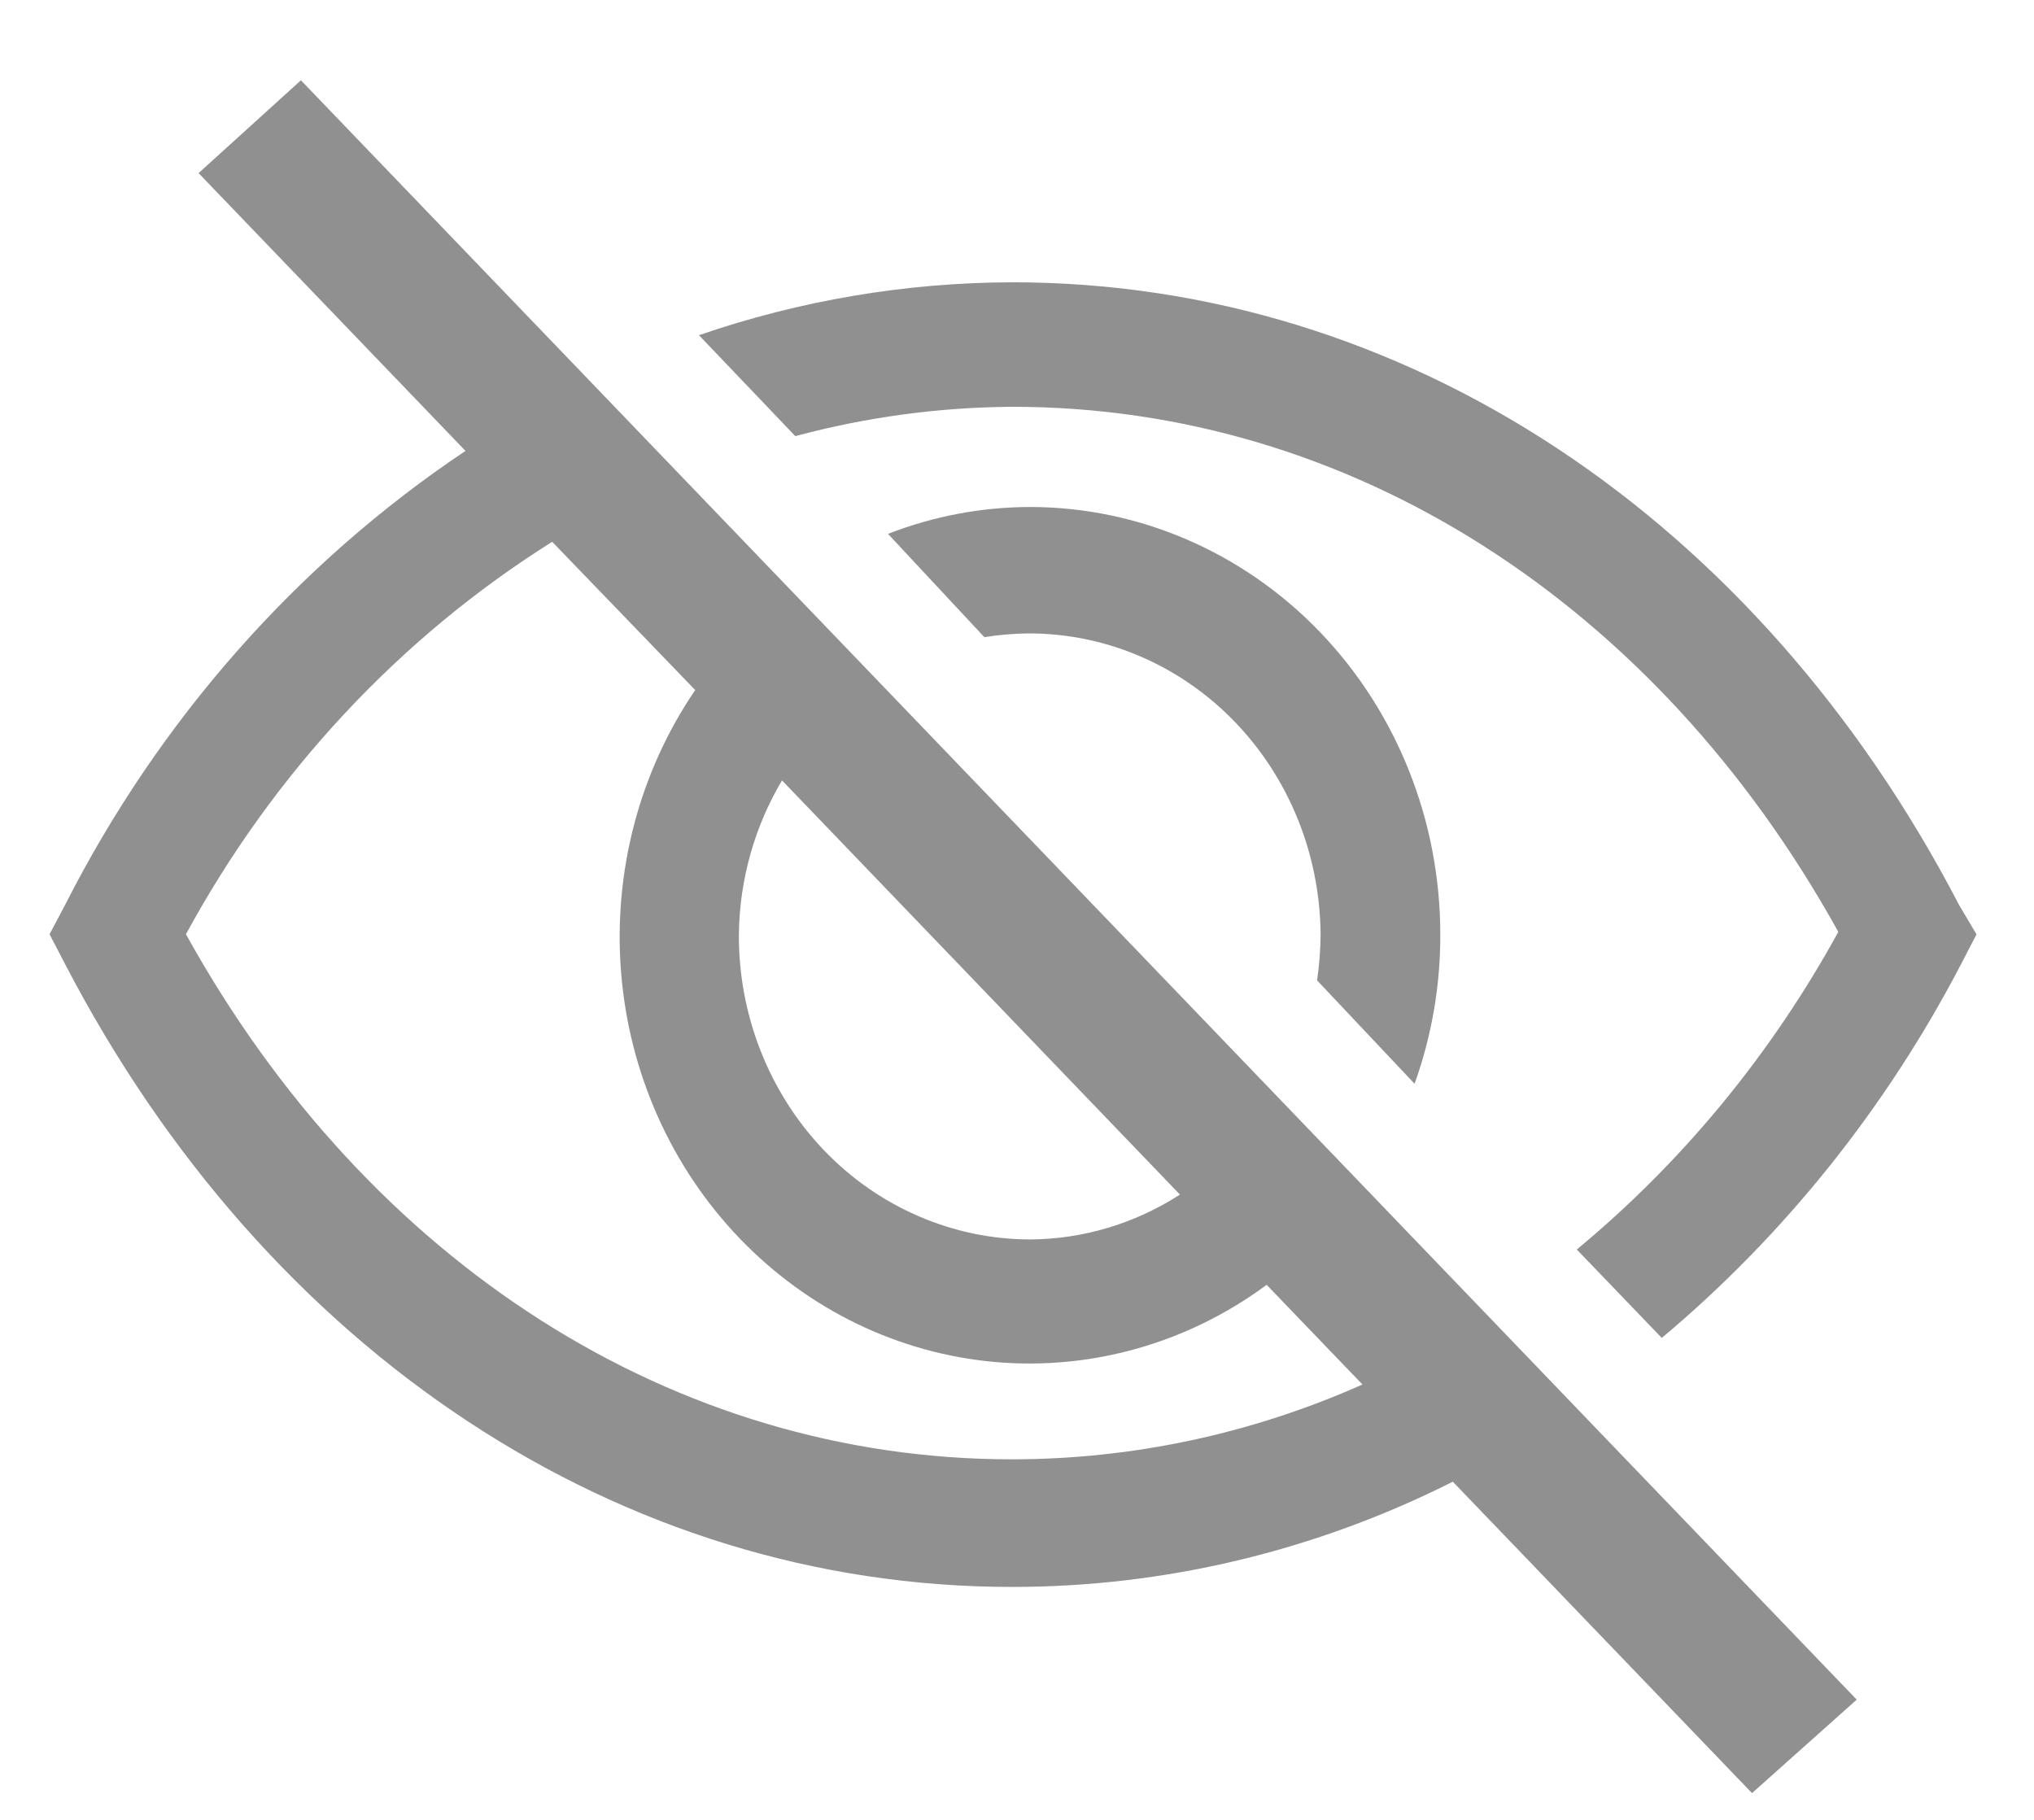 <svg width="19" height="17" viewBox="0 0 19 17" fill="none" xmlns="http://www.w3.org/2000/svg">
<path d="M13.214 10.124C13.374 9.677 13.456 9.204 13.454 8.728C13.454 7.669 13.05 6.654 12.331 5.905C11.612 5.157 10.637 4.736 9.62 4.736C9.167 4.737 8.719 4.822 8.295 4.987L9.195 5.952C9.332 5.93 9.47 5.918 9.609 5.917C10.328 5.916 11.018 6.211 11.529 6.737C12.04 7.264 12.33 7.979 12.336 8.728C12.335 8.872 12.324 9.016 12.303 9.158L13.214 10.124Z" fill="#222222" fill-opacity="0.5"/>
<path d="M18.301 8.455C16.417 4.83 13.114 2.637 9.458 2.637C8.463 2.639 7.474 2.806 6.529 3.131L7.429 4.074C8.092 3.896 8.773 3.804 9.458 3.8C12.605 3.8 15.467 5.627 17.172 8.705C16.546 9.847 15.717 10.854 14.729 11.672L15.523 12.498C16.667 11.539 17.617 10.352 18.318 9.008L18.463 8.728L18.301 8.455Z" fill="#222222" fill-opacity="0.5"/>
<path d="M1.855 1.617L4.348 4.212C2.772 5.267 1.484 6.728 0.608 8.453L0.463 8.727L0.608 9.006C2.492 12.631 5.796 14.824 9.451 14.824C10.878 14.825 12.287 14.488 13.571 13.841L16.366 16.75L17.344 15.877L2.811 0.75L1.855 1.617ZM7.305 7.29L11.022 11.159C10.602 11.43 10.118 11.575 9.625 11.578C9.266 11.578 8.91 11.504 8.579 11.36C8.248 11.217 7.947 11.007 7.694 10.742C7.441 10.477 7.241 10.162 7.105 9.816C6.969 9.471 6.9 9.1 6.902 8.727C6.908 8.219 7.048 7.722 7.305 7.29ZM6.494 6.446C5.971 7.214 5.726 8.149 5.802 9.087C5.878 10.025 6.271 10.904 6.91 11.569C7.55 12.235 8.394 12.643 9.295 12.723C10.196 12.802 11.095 12.547 11.832 12.002L12.727 12.933C11.692 13.394 10.577 13.632 9.451 13.632C6.304 13.632 3.442 11.805 1.737 8.727C2.556 7.219 3.734 5.956 5.158 5.061L6.494 6.446Z" fill="#222222" fill-opacity="0.5"/>
</svg>
